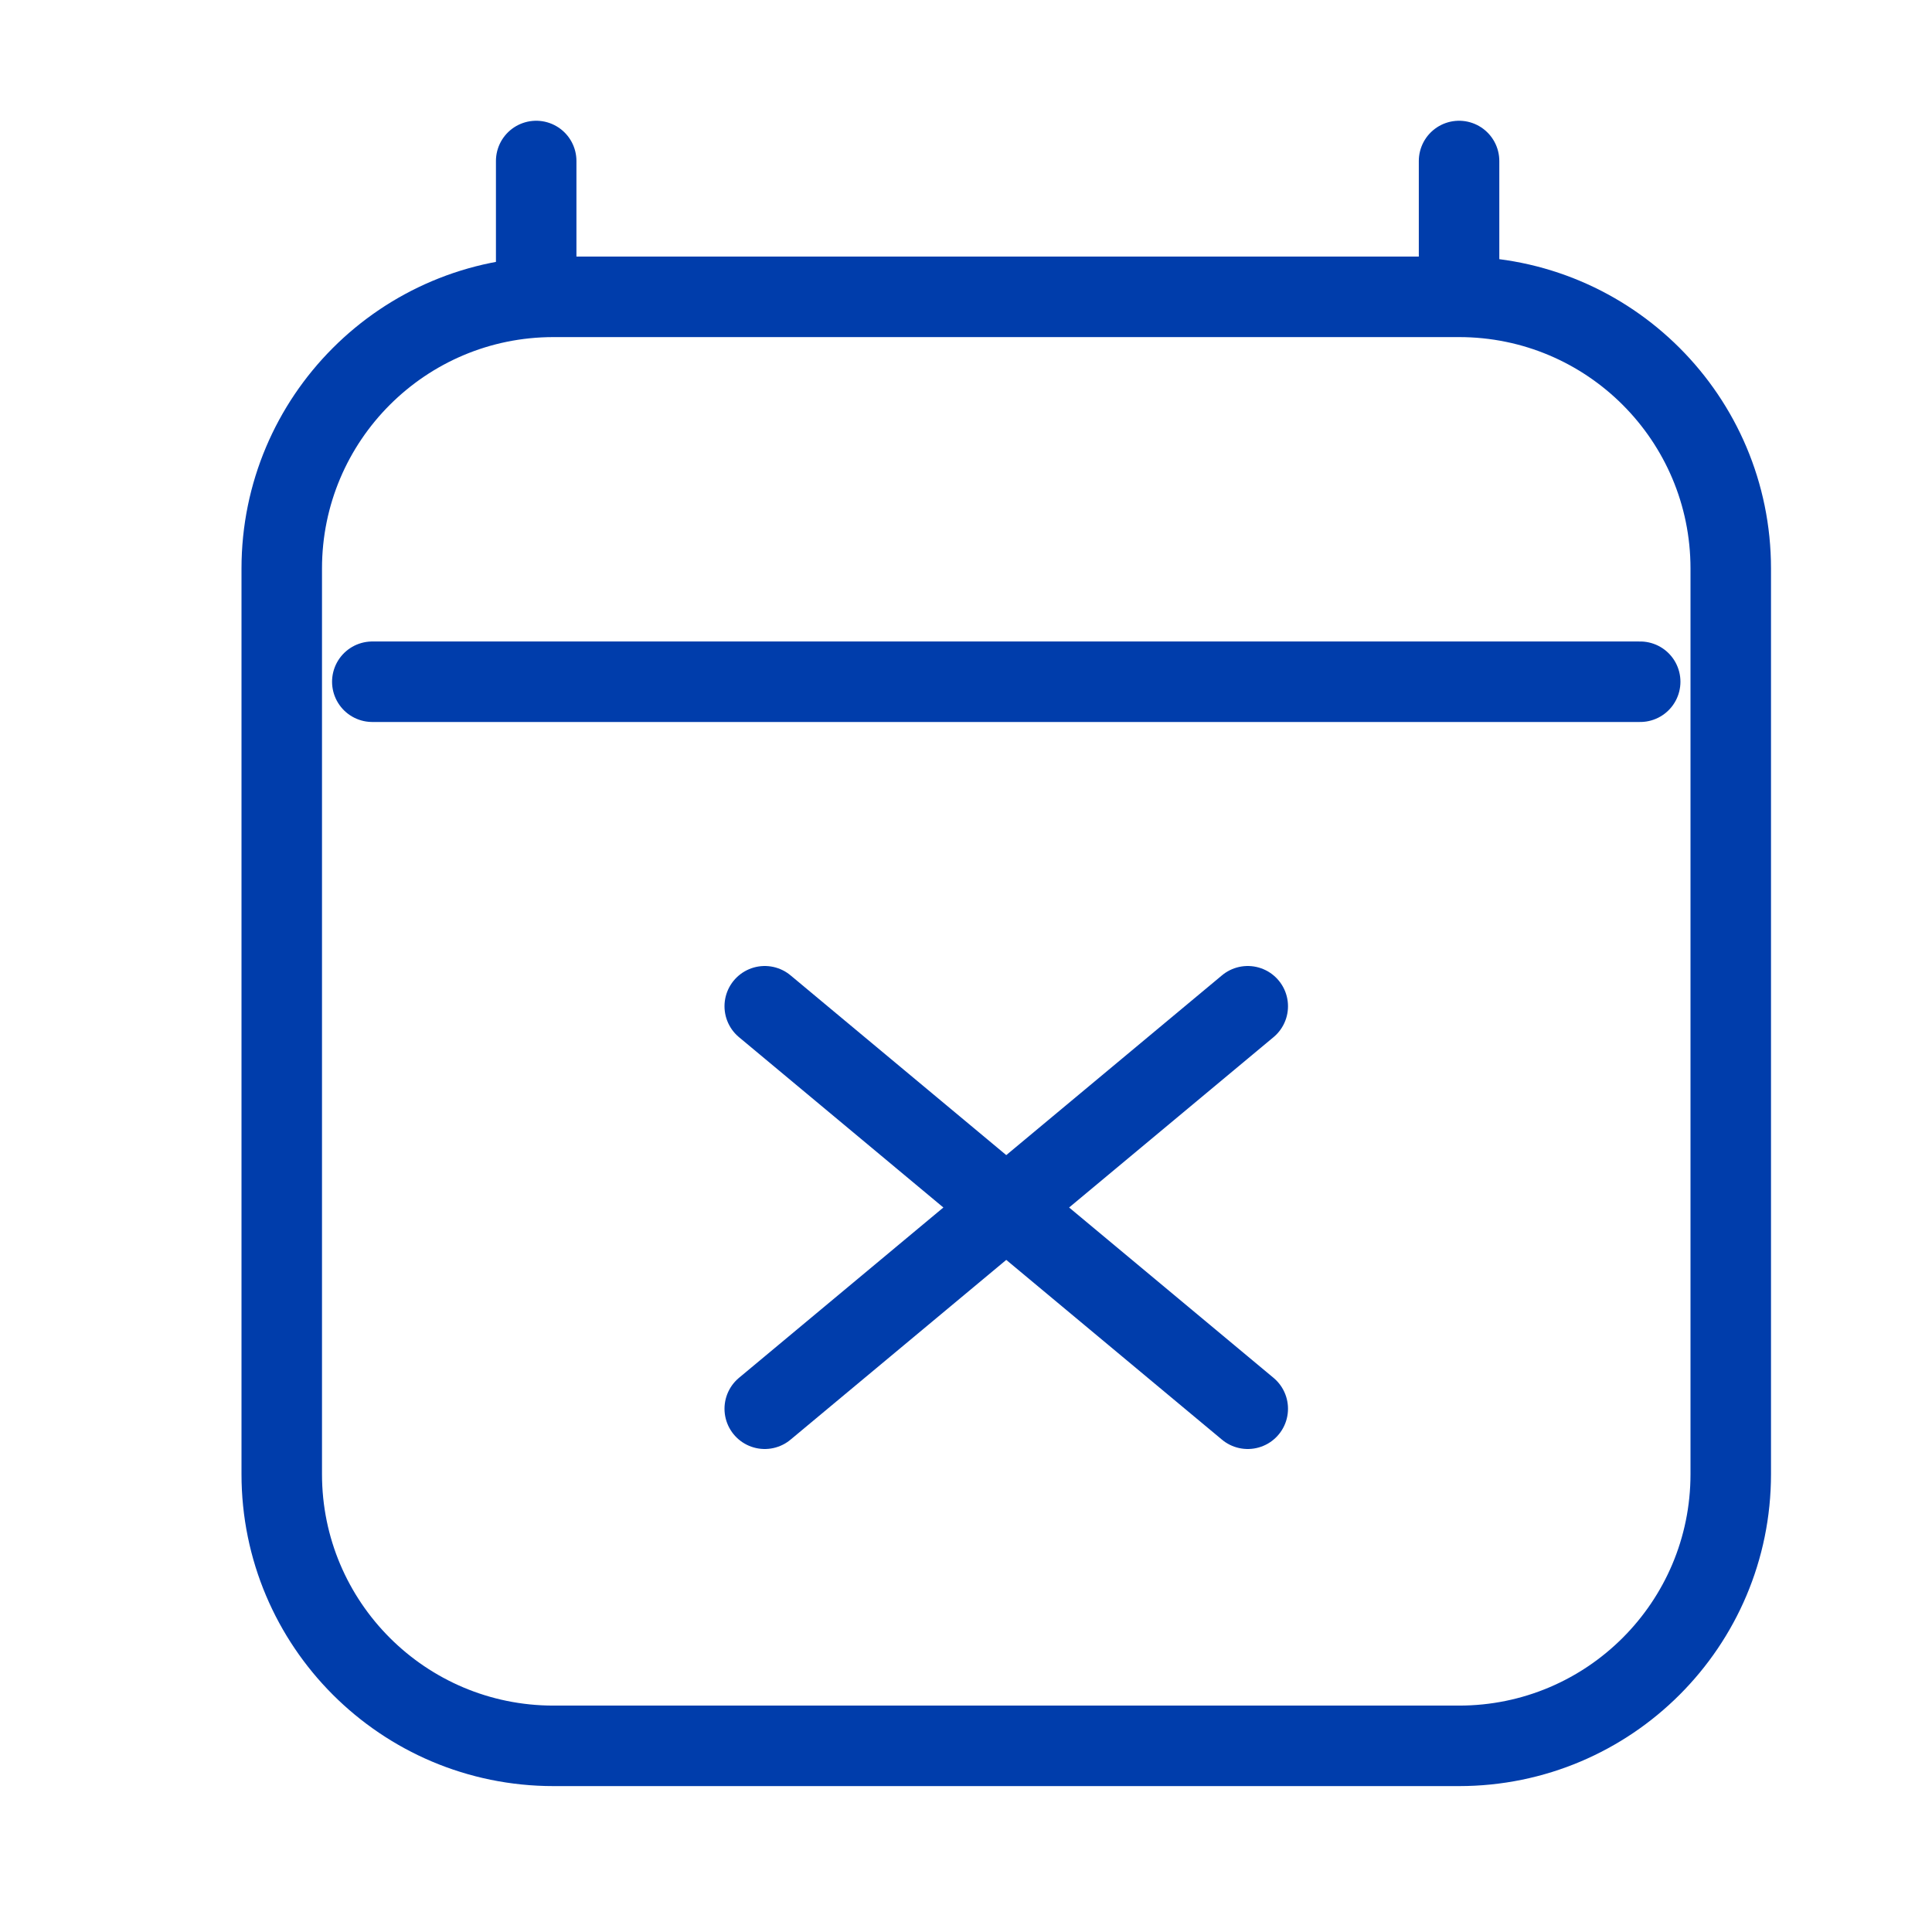 <svg width="96" height="96" viewBox="0 0 96 96" fill="none" xmlns="http://www.w3.org/2000/svg">
<g id="calendar-plus">
<path id="Vector" d="M18.5 33.875H81.5M26.643 8V14.751M72.5 8V14.75M72.5 14.75H27.5C20.044 14.75 14 20.794 14 28.25V73.25C14 80.706 20.044 86.75 27.5 86.75H72.5C79.956 86.75 86 80.706 86 73.25L86 28.25C86 20.794 79.956 14.75 72.5 14.75ZM38 50L50 60M50 60L62 70M50 60L62 50M50 60L38 70" stroke="#003DAB" stroke-width="4" stroke-linecap="round" stroke-linejoin="round"/>
</g>
</svg>
